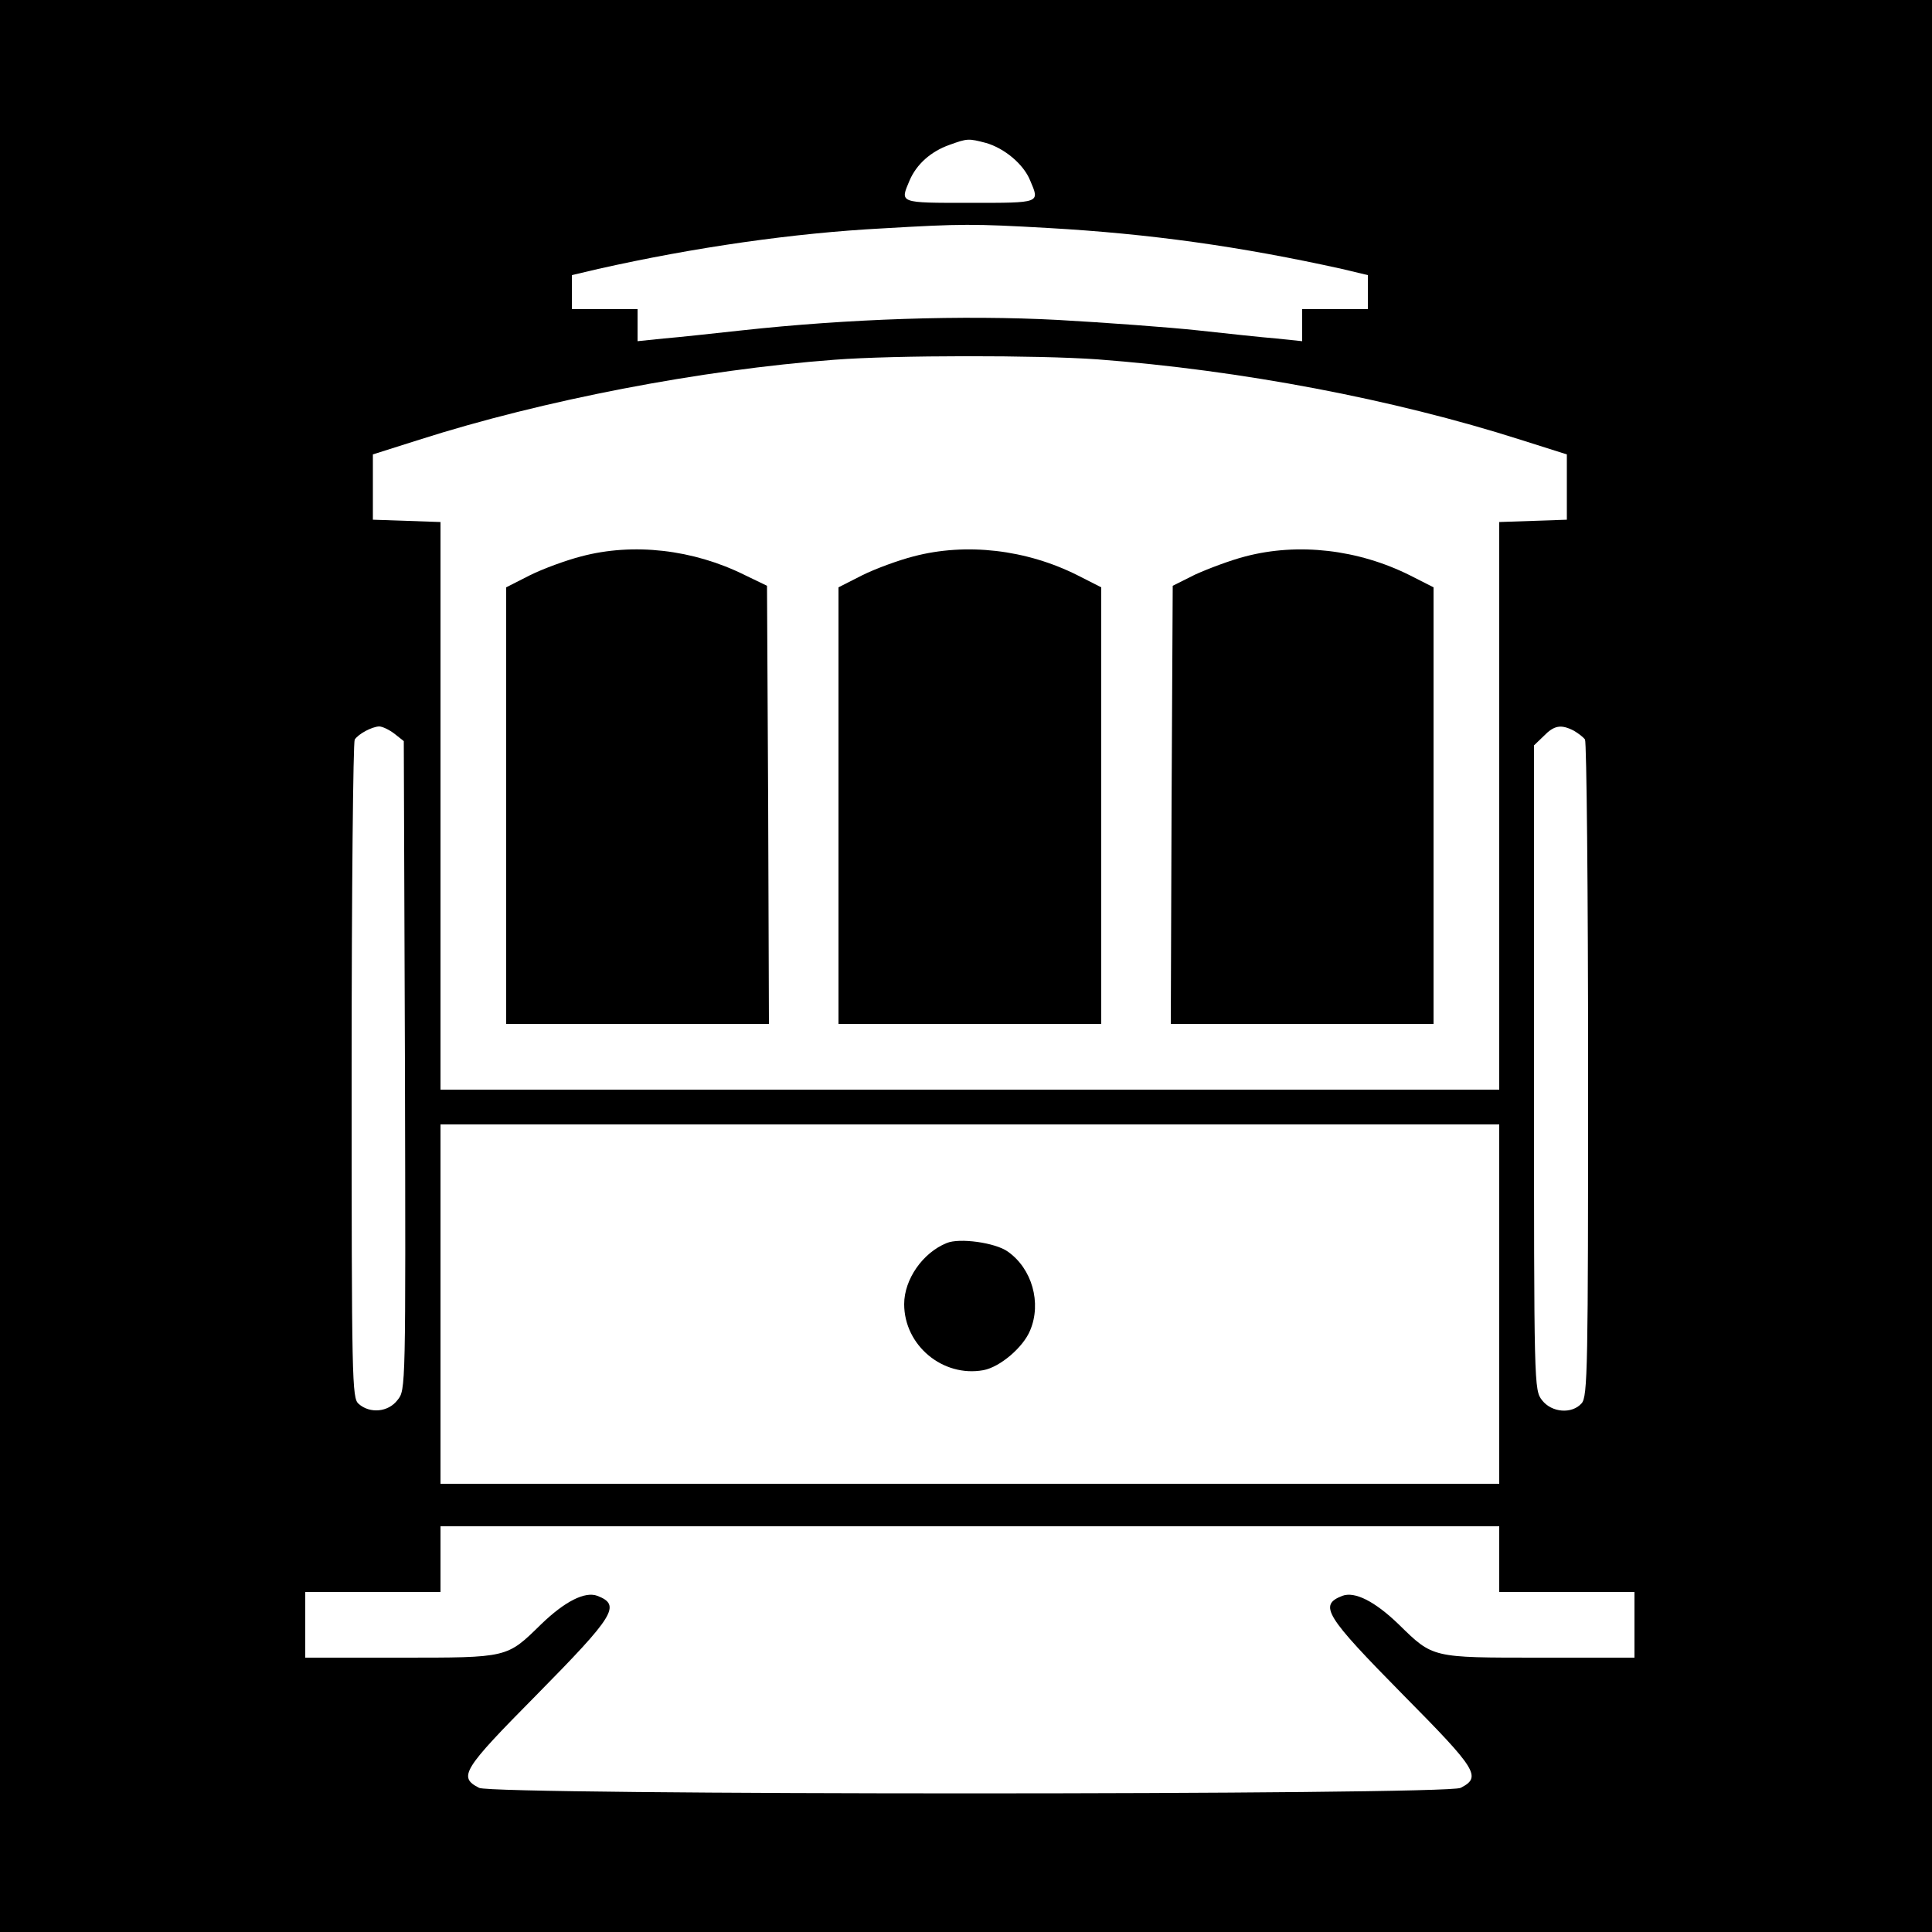 <?xml version="1.0" standalone="no"?>
<!DOCTYPE svg PUBLIC "-//W3C//DTD SVG 20010904//EN"
 "http://www.w3.org/TR/2001/REC-SVG-20010904/DTD/svg10.dtd">
<svg version="1.0" xmlns="http://www.w3.org/2000/svg"
 width="500pt" height="500pt" viewBox="0 0 500 500"
 preserveAspectRatio="xMidYMid meet">
<g transform="translate(0,500) scale(0.1,-0.1)"
fill="#000000" stroke="none">
<path d="M0 2500 l0 -2500 2500 0 2500 0 0 2500 0 2500 -2500 0 -2500 0 0
-2500z m2552 2130 c48 -14 97 -55 114 -97 25 -59 29 -58 -156 -58 -185 0 -181
-1 -156 58 18 42 55 75 103 92 47 17 49 17 95 5z m160 -220 c265 -15 499 -48
761 -106 l67 -16 0 -44 0 -44 -85 0 -85 0 0 -41 0 -42 -67 7 c-38 3 -129 13
-203 21 -74 8 -237 20 -362 27 -245 13 -544 3 -818 -27 -74 -8 -165 -18 -202
-21 l-68 -7 0 42 0 41 -85 0 -85 0 0 44 0 44 68 16 c249 56 507 93 737 105
205 12 233 12 427 1z m128 -340 c371 -28 766 -103 1095 -208 l120 -38 0 -84 0
-85 -87 -3 -88 -3 0 -734 0 -735 -1370 0 -1370 0 0 735 0 734 -87 3 -88 3 0
85 0 84 120 38 c319 102 728 181 1075 207 156 12 526 12 680 1z m-1819 -969
l24 -19 3 -840 c2 -838 2 -839 -19 -865 -24 -32 -72 -36 -101 -10 -17 15 -18
55 -18 862 0 465 4 851 8 857 10 15 44 33 63 34 9 0 27 -9 40 -19z m3052 8
c12 -7 25 -17 29 -23 4 -6 8 -391 8 -855 0 -772 -1 -846 -17 -863 -25 -28 -77
-24 -102 8 -21 27 -21 32 -21 861 l0 834 25 24 c27 28 45 31 78 14z m-193
-1484 l0 -465 -1370 0 -1370 0 0 465 0 465 1370 0 1370 0 0 -465z m0 -660 l0
-85 175 0 175 0 0 -85 0 -85 -245 0 c-281 0 -276 -1 -365 86 -62 60 -114 86
-146 74 -62 -24 -45 -51 158 -257 191 -193 203 -212 148 -240 -37 -19 -2503
-19 -2540 0 -55 28 -43 47 148 240 203 206 220 233 158 257 -32 12 -84 -14
-146 -74 -89 -87 -84 -86 -365 -86 l-245 0 0 85 0 85 175 0 175 0 0 85 0 85
1370 0 1370 0 0 -85z"/>
<path d="M1504 3560 c-39 -10 -99 -32 -133 -49 l-61 -31 0 -565 0 -565 340 0
340 0 -2 567 -3 567 -58 28 c-133 66 -288 84 -423 48z"/>
<path d="M2364 3560 c-39 -10 -99 -32 -133 -49 l-61 -31 0 -565 0 -565 340 0
340 0 0 565 0 565 -61 31 c-133 67 -289 85 -425 49z"/>
<path d="M3223 3560 c-39 -10 -97 -32 -130 -47 l-58 -29 -3 -567 -2 -567 340
0 340 0 0 565 0 565 -61 31 c-134 67 -289 85 -426 49z"/>
<path d="M2450 1783 c-62 -25 -110 -94 -110 -158 0 -107 100 -190 205 -171 43
8 103 59 121 103 30 71 5 160 -58 204 -32 23 -125 36 -158 22z"/>
</g>
</svg>
